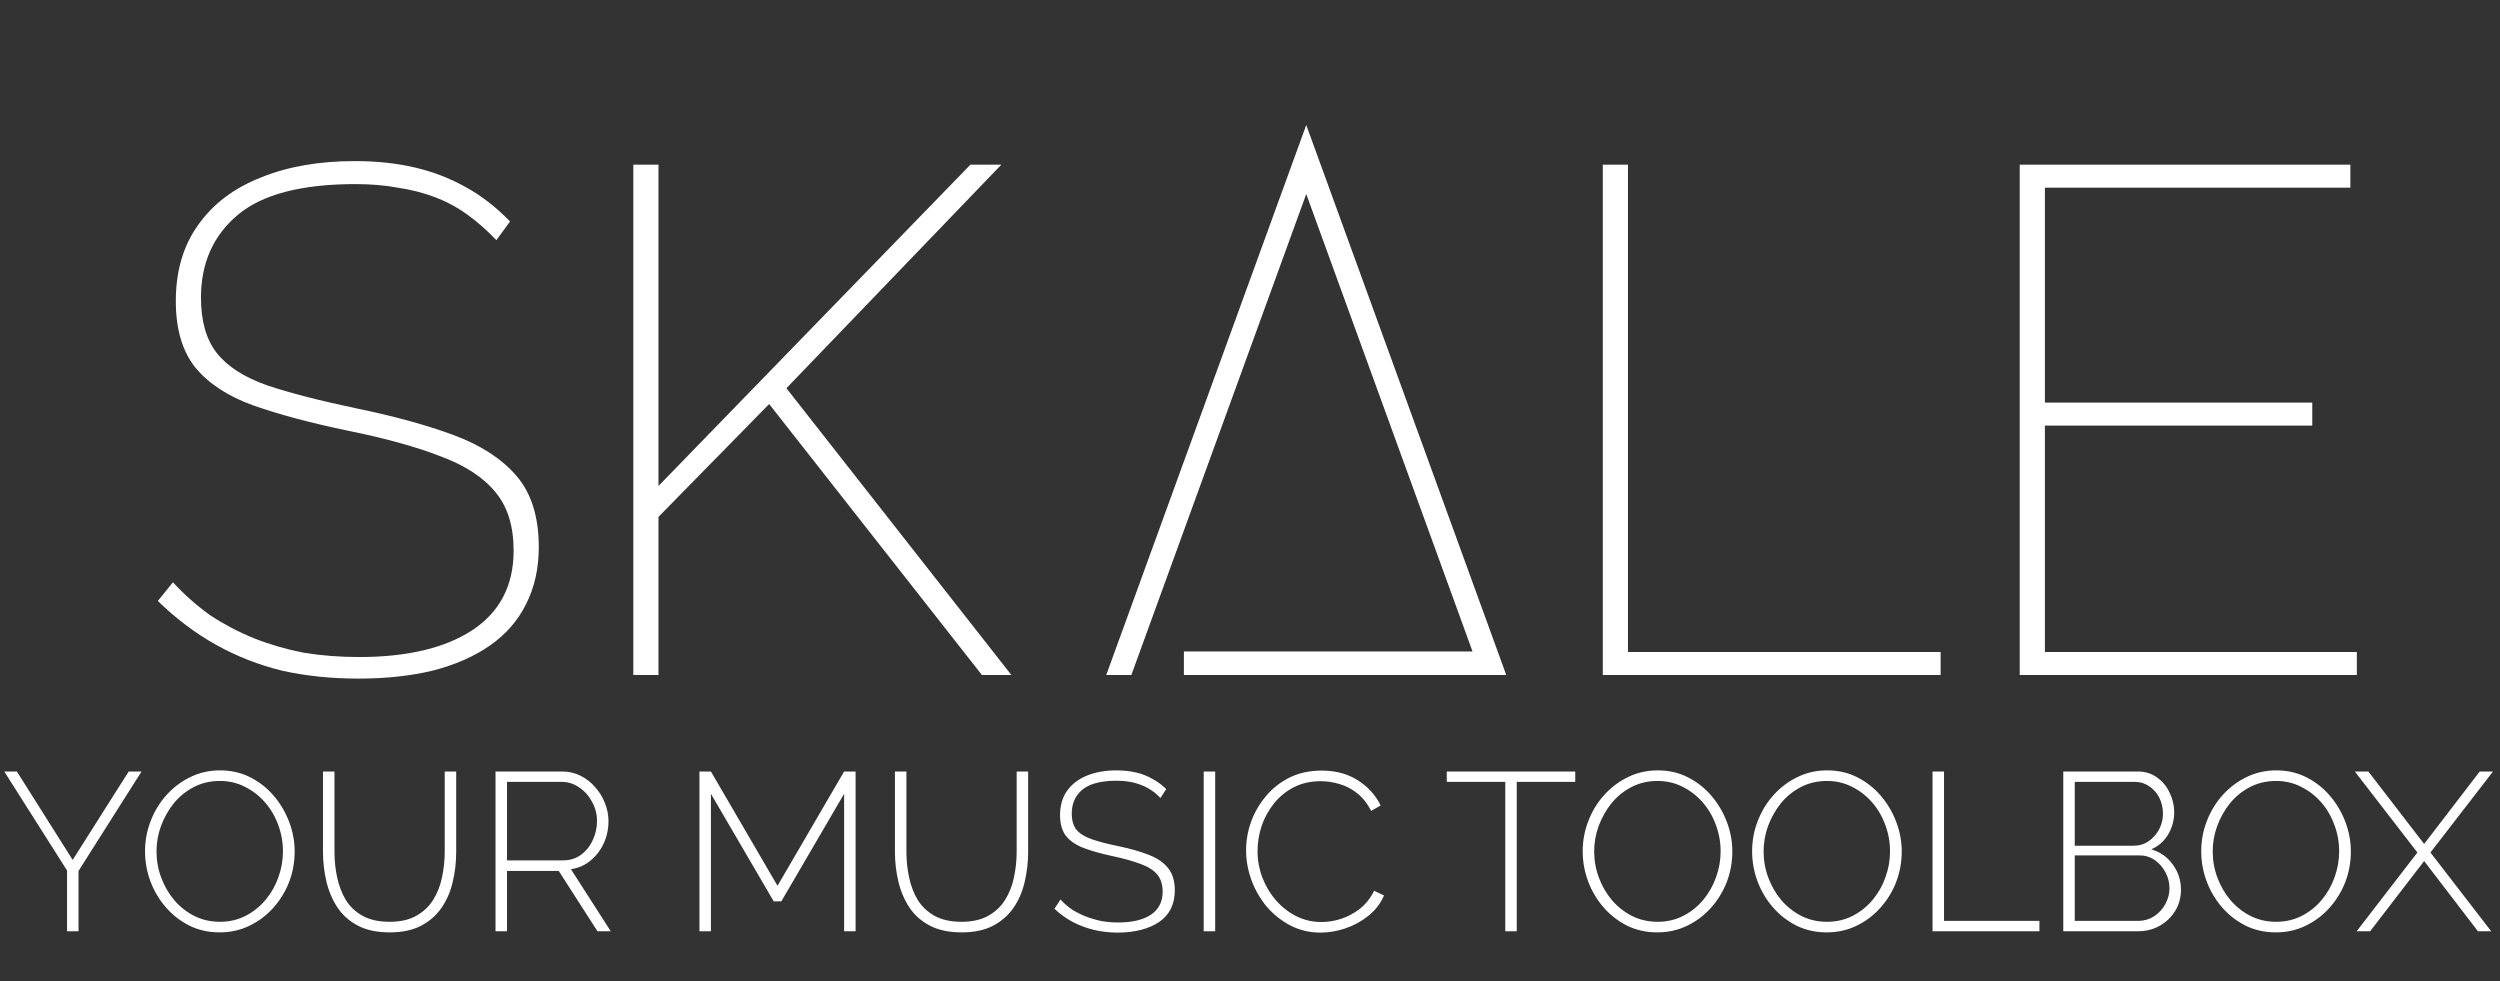 <svg width="400" height="157" viewBox="0 0 400 157" fill="none" xmlns="http://www.w3.org/2000/svg">
<rect x="0" y="0" width="400" height="157" fill="#333333" stroke="none"/>
<path d="M2.7 123.44L11.628 137.588L20.592 123.44H22.644L12.564 139.352V149H10.728V139.28L0.684 123.44H2.7ZM35.157 149.18C33.381 149.18 31.761 148.82 30.297 148.1C28.833 147.356 27.573 146.372 26.517 145.148C25.461 143.924 24.645 142.544 24.069 141.008C23.493 139.448 23.205 137.852 23.205 136.22C23.205 134.516 23.505 132.896 24.105 131.36C24.705 129.8 25.545 128.42 26.625 127.22C27.729 125.996 29.001 125.036 30.441 124.34C31.905 123.62 33.489 123.26 35.193 123.26C36.993 123.26 38.613 123.632 40.053 124.376C41.517 125.12 42.777 126.116 43.833 127.364C44.889 128.612 45.705 130.004 46.281 131.54C46.857 133.076 47.145 134.636 47.145 136.22C47.145 137.948 46.845 139.592 46.245 141.152C45.645 142.688 44.793 144.068 43.689 145.292C42.609 146.492 41.337 147.44 39.873 148.136C38.433 148.832 36.861 149.18 35.157 149.18ZM25.041 136.22C25.041 137.684 25.293 139.088 25.797 140.432C26.301 141.776 26.997 142.976 27.885 144.032C28.797 145.088 29.865 145.928 31.089 146.552C32.337 147.176 33.705 147.488 35.193 147.488C36.705 147.488 38.085 147.164 39.333 146.516C40.581 145.868 41.649 145.004 42.537 143.924C43.425 142.844 44.097 141.644 44.553 140.324C45.033 138.98 45.273 137.612 45.273 136.22C45.273 134.756 45.021 133.352 44.517 132.008C44.037 130.664 43.341 129.464 42.429 128.408C41.517 127.352 40.437 126.512 39.189 125.888C37.965 125.264 36.633 124.952 35.193 124.952C33.657 124.952 32.265 125.276 31.017 125.924C29.769 126.572 28.701 127.436 27.813 128.516C26.949 129.596 26.265 130.808 25.761 132.152C25.281 133.472 25.041 134.828 25.041 136.22ZM62.371 149.18C60.331 149.18 58.627 148.82 57.259 148.1C55.891 147.38 54.799 146.408 53.983 145.184C53.167 143.936 52.579 142.544 52.219 141.008C51.859 139.472 51.679 137.9 51.679 136.292V123.44H53.515V136.292C53.515 137.684 53.659 139.052 53.947 140.396C54.235 141.74 54.703 142.952 55.351 144.032C56.023 145.088 56.923 145.928 58.051 146.552C59.203 147.176 60.631 147.488 62.335 147.488C64.063 147.488 65.491 147.164 66.619 146.516C67.771 145.868 68.671 145.016 69.319 143.96C69.991 142.88 70.459 141.68 70.723 140.36C71.011 139.016 71.155 137.66 71.155 136.292V123.44H72.991V136.292C72.991 137.996 72.799 139.628 72.415 141.188C72.055 142.724 71.455 144.092 70.615 145.292C69.775 146.492 68.683 147.44 67.339 148.136C65.995 148.832 64.339 149.18 62.371 149.18ZM79.285 149V123.44H89.906C91.01 123.44 92.005 123.668 92.894 124.124C93.805 124.58 94.585 125.192 95.234 125.96C95.906 126.704 96.421 127.544 96.781 128.48C97.165 129.416 97.358 130.376 97.358 131.36C97.358 132.632 97.106 133.82 96.602 134.924C96.097 136.028 95.389 136.952 94.478 137.696C93.59 138.44 92.546 138.896 91.346 139.064L97.718 149H95.594L89.401 139.352H81.121V149H79.285ZM81.121 137.66H90.085C91.189 137.66 92.15 137.36 92.966 136.76C93.781 136.16 94.406 135.38 94.838 134.42C95.293 133.46 95.522 132.44 95.522 131.36C95.522 130.256 95.257 129.236 94.73 128.3C94.225 127.34 93.541 126.572 92.677 125.996C91.838 125.396 90.889 125.096 89.834 125.096H81.121V137.66ZM135.059 149V127.004L125.015 144.212H123.791L113.747 127.004V149H111.911V123.44H113.747L124.403 141.728L135.059 123.44H136.895V149H135.059ZM153.882 149.18C151.842 149.18 150.138 148.82 148.77 148.1C147.402 147.38 146.31 146.408 145.494 145.184C144.678 143.936 144.09 142.544 143.73 141.008C143.37 139.472 143.19 137.9 143.19 136.292V123.44H145.026V136.292C145.026 137.684 145.17 139.052 145.458 140.396C145.746 141.74 146.214 142.952 146.862 144.032C147.534 145.088 148.434 145.928 149.562 146.552C150.714 147.176 152.142 147.488 153.846 147.488C155.574 147.488 157.002 147.164 158.13 146.516C159.282 145.868 160.182 145.016 160.83 143.96C161.502 142.88 161.97 141.68 162.234 140.36C162.522 139.016 162.666 137.66 162.666 136.292V123.44H164.502V136.292C164.502 137.996 164.31 139.628 163.926 141.188C163.566 142.724 162.966 144.092 162.126 145.292C161.286 146.492 160.194 147.44 158.85 148.136C157.506 148.832 155.85 149.18 153.882 149.18ZM185.665 127.688C185.257 127.232 184.801 126.836 184.297 126.5C183.793 126.14 183.253 125.852 182.677 125.636C182.101 125.396 181.477 125.216 180.805 125.096C180.133 124.976 179.413 124.916 178.645 124.916C176.149 124.916 174.325 125.396 173.173 126.356C172.045 127.292 171.481 128.564 171.481 130.172C171.481 131.252 171.733 132.116 172.237 132.764C172.765 133.388 173.581 133.892 174.685 134.276C175.789 134.66 177.217 135.032 178.969 135.392C180.817 135.776 182.413 136.232 183.757 136.76C185.101 137.264 186.133 137.96 186.853 138.848C187.597 139.736 187.969 140.936 187.969 142.448C187.969 143.576 187.753 144.572 187.321 145.436C186.889 146.276 186.265 146.972 185.449 147.524C184.633 148.076 183.661 148.496 182.533 148.784C181.429 149.072 180.193 149.216 178.825 149.216C177.505 149.216 176.245 149.072 175.045 148.784C173.845 148.496 172.717 148.076 171.661 147.524C170.605 146.972 169.621 146.264 168.709 145.4L169.681 143.924C170.209 144.5 170.797 145.016 171.445 145.472C172.117 145.904 172.837 146.276 173.605 146.588C174.397 146.9 175.237 147.152 176.125 147.344C177.013 147.512 177.937 147.596 178.897 147.596C181.129 147.596 182.869 147.188 184.117 146.372C185.389 145.532 186.025 144.296 186.025 142.664C186.025 141.536 185.737 140.624 185.161 139.928C184.585 139.232 183.697 138.668 182.497 138.236C181.297 137.78 179.797 137.36 177.997 136.976C176.197 136.592 174.661 136.16 173.389 135.68C172.141 135.2 171.193 134.552 170.545 133.736C169.921 132.92 169.609 131.816 169.609 130.424C169.609 128.888 169.981 127.592 170.725 126.536C171.493 125.456 172.561 124.64 173.929 124.088C175.297 123.536 176.869 123.26 178.645 123.26C179.749 123.26 180.769 123.368 181.705 123.584C182.665 123.8 183.541 124.136 184.333 124.592C185.149 125.024 185.905 125.576 186.601 126.248L185.665 127.688ZM192.594 149V123.44H194.43V149H192.594ZM199.373 136.04C199.373 134.504 199.637 132.992 200.165 131.504C200.717 129.992 201.509 128.624 202.541 127.4C203.573 126.152 204.833 125.156 206.321 124.412C207.833 123.668 209.549 123.296 211.469 123.296C213.749 123.296 215.693 123.824 217.301 124.88C218.909 125.912 220.109 127.244 220.901 128.876L219.389 129.74C218.789 128.564 218.045 127.628 217.157 126.932C216.293 126.236 215.357 125.744 214.349 125.456C213.341 125.144 212.333 124.988 211.325 124.988C209.717 124.988 208.277 125.312 207.005 125.96C205.757 126.608 204.701 127.472 203.837 128.552C202.973 129.632 202.313 130.832 201.857 132.152C201.425 133.472 201.209 134.804 201.209 136.148C201.209 137.66 201.473 139.1 202.001 140.468C202.529 141.812 203.249 143.012 204.161 144.068C205.097 145.124 206.177 145.964 207.401 146.588C208.649 147.212 209.993 147.524 211.433 147.524C212.465 147.524 213.509 147.356 214.565 147.02C215.645 146.66 216.653 146.12 217.589 145.4C218.525 144.656 219.281 143.696 219.857 142.52L221.441 143.276C220.889 144.548 220.061 145.628 218.957 146.516C217.853 147.404 216.629 148.076 215.285 148.532C213.941 148.988 212.609 149.216 211.289 149.216C209.561 149.216 207.965 148.844 206.501 148.1C205.037 147.332 203.765 146.324 202.685 145.076C201.629 143.804 200.813 142.388 200.237 140.828C199.661 139.244 199.373 137.648 199.373 136.04ZM252.04 125.096H242.68V149H240.844V125.096H231.484V123.44H252.04V125.096ZM265.184 149.18C263.408 149.18 261.788 148.82 260.324 148.1C258.86 147.356 257.6 146.372 256.544 145.148C255.488 143.924 254.672 142.544 254.096 141.008C253.52 139.448 253.232 137.852 253.232 136.22C253.232 134.516 253.532 132.896 254.132 131.36C254.732 129.8 255.572 128.42 256.652 127.22C257.756 125.996 259.028 125.036 260.468 124.34C261.932 123.62 263.516 123.26 265.22 123.26C267.02 123.26 268.64 123.632 270.08 124.376C271.544 125.12 272.804 126.116 273.86 127.364C274.916 128.612 275.732 130.004 276.308 131.54C276.884 133.076 277.172 134.636 277.172 136.22C277.172 137.948 276.872 139.592 276.272 141.152C275.672 142.688 274.82 144.068 273.716 145.292C272.636 146.492 271.364 147.44 269.9 148.136C268.46 148.832 266.888 149.18 265.184 149.18ZM255.068 136.22C255.068 137.684 255.32 139.088 255.824 140.432C256.328 141.776 257.024 142.976 257.912 144.032C258.824 145.088 259.892 145.928 261.116 146.552C262.364 147.176 263.732 147.488 265.22 147.488C266.732 147.488 268.112 147.164 269.36 146.516C270.608 145.868 271.676 145.004 272.564 143.924C273.452 142.844 274.124 141.644 274.58 140.324C275.06 138.98 275.3 137.612 275.3 136.22C275.3 134.756 275.048 133.352 274.544 132.008C274.064 130.664 273.368 129.464 272.456 128.408C271.544 127.352 270.464 126.512 269.216 125.888C267.992 125.264 266.66 124.952 265.22 124.952C263.684 124.952 262.292 125.276 261.044 125.924C259.796 126.572 258.728 127.436 257.84 128.516C256.976 129.596 256.292 130.808 255.788 132.152C255.308 133.472 255.068 134.828 255.068 136.22ZM292.29 149.18C290.514 149.18 288.894 148.82 287.43 148.1C285.966 147.356 284.706 146.372 283.65 145.148C282.594 143.924 281.778 142.544 281.202 141.008C280.626 139.448 280.338 137.852 280.338 136.22C280.338 134.516 280.638 132.896 281.238 131.36C281.838 129.8 282.678 128.42 283.758 127.22C284.862 125.996 286.134 125.036 287.574 124.34C289.038 123.62 290.622 123.26 292.326 123.26C294.126 123.26 295.746 123.632 297.186 124.376C298.65 125.12 299.91 126.116 300.966 127.364C302.022 128.612 302.838 130.004 303.414 131.54C303.99 133.076 304.278 134.636 304.278 136.22C304.278 137.948 303.978 139.592 303.378 141.152C302.778 142.688 301.926 144.068 300.822 145.292C299.742 146.492 298.47 147.44 297.006 148.136C295.566 148.832 293.994 149.18 292.29 149.18ZM282.174 136.22C282.174 137.684 282.426 139.088 282.93 140.432C283.434 141.776 284.13 142.976 285.018 144.032C285.93 145.088 286.998 145.928 288.222 146.552C289.47 147.176 290.838 147.488 292.326 147.488C293.838 147.488 295.218 147.164 296.466 146.516C297.714 145.868 298.782 145.004 299.67 143.924C300.558 142.844 301.23 141.644 301.686 140.324C302.166 138.98 302.406 137.612 302.406 136.22C302.406 134.756 302.154 133.352 301.65 132.008C301.17 130.664 300.474 129.464 299.562 128.408C298.65 127.352 297.57 126.512 296.322 125.888C295.098 125.264 293.766 124.952 292.326 124.952C290.79 124.952 289.398 125.276 288.15 125.924C286.902 126.572 285.834 127.436 284.946 128.516C284.082 129.596 283.398 130.808 282.894 132.152C282.414 133.472 282.174 134.828 282.174 136.22ZM309.207 149V123.44H311.043V147.344H326.307V149H309.207ZM348.953 142.376C348.953 143.624 348.641 144.752 348.017 145.76C347.417 146.744 346.589 147.536 345.533 148.136C344.501 148.712 343.349 149 342.077 149H330.125V123.44H342.041C343.241 123.44 344.273 123.764 345.137 124.412C346.025 125.036 346.697 125.852 347.153 126.86C347.633 127.844 347.873 128.876 347.873 129.956C347.873 131.228 347.549 132.416 346.901 133.52C346.253 134.6 345.353 135.392 344.201 135.896C345.665 136.328 346.817 137.144 347.657 138.344C348.521 139.52 348.953 140.864 348.953 142.376ZM347.117 142.124C347.117 141.212 346.901 140.36 346.469 139.568C346.061 138.776 345.497 138.128 344.777 137.624C344.057 137.12 343.241 136.868 342.329 136.868H331.961V147.344H342.077C343.013 147.344 343.865 147.104 344.633 146.624C345.401 146.12 346.001 145.472 346.433 144.68C346.889 143.864 347.117 143.012 347.117 142.124ZM331.961 125.096V135.32H341.321C342.257 135.32 343.073 135.08 343.769 134.6C344.489 134.096 345.053 133.46 345.461 132.692C345.869 131.9 346.073 131.072 346.073 130.208C346.073 129.272 345.881 128.42 345.497 127.652C345.113 126.884 344.573 126.272 343.877 125.816C343.205 125.336 342.425 125.096 341.537 125.096H331.961ZM364.149 149.18C362.373 149.18 360.753 148.82 359.289 148.1C357.825 147.356 356.565 146.372 355.509 145.148C354.453 143.924 353.637 142.544 353.061 141.008C352.485 139.448 352.197 137.852 352.197 136.22C352.197 134.516 352.497 132.896 353.097 131.36C353.697 129.8 354.537 128.42 355.617 127.22C356.721 125.996 357.993 125.036 359.433 124.34C360.897 123.62 362.481 123.26 364.185 123.26C365.985 123.26 367.605 123.632 369.045 124.376C370.509 125.12 371.769 126.116 372.825 127.364C373.881 128.612 374.697 130.004 375.273 131.54C375.849 133.076 376.137 134.636 376.137 136.22C376.137 137.948 375.837 139.592 375.237 141.152C374.637 142.688 373.785 144.068 372.681 145.292C371.601 146.492 370.329 147.44 368.865 148.136C367.425 148.832 365.853 149.18 364.149 149.18ZM354.033 136.22C354.033 137.684 354.285 139.088 354.789 140.432C355.293 141.776 355.989 142.976 356.877 144.032C357.789 145.088 358.857 145.928 360.081 146.552C361.329 147.176 362.697 147.488 364.185 147.488C365.697 147.488 367.077 147.164 368.325 146.516C369.573 145.868 370.641 145.004 371.529 143.924C372.417 142.844 373.089 141.644 373.545 140.324C374.025 138.98 374.265 137.612 374.265 136.22C374.265 134.756 374.013 133.352 373.509 132.008C373.029 130.664 372.333 129.464 371.421 128.408C370.509 127.352 369.429 126.512 368.181 125.888C366.957 125.264 365.625 124.952 364.185 124.952C362.649 124.952 361.257 125.276 360.009 125.924C358.761 126.572 357.693 127.436 356.805 128.516C355.941 129.596 355.257 130.808 354.753 132.152C354.273 133.472 354.033 134.828 354.033 136.22ZM378.935 123.44L387.863 135.032L396.755 123.44H398.879L388.871 136.4L398.591 149H396.467L387.863 137.768L379.223 149H377.063L386.783 136.4L376.775 123.44H378.935Z" fill="white"/>
<path d="M189.424 104.234H235.604L209 31.047L181.016 108H177L209 20L241 108H189.424V104.234Z" fill="white"/>
<path d="M79.42 38.425C77.887 36.815 76.315 35.435 74.705 34.285C73.095 33.135 71.37 32.215 69.53 31.525C67.69 30.835 65.735 30.337 63.665 30.03C61.595 29.647 59.333 29.455 56.88 29.455C48.217 29.455 41.93 31.103 38.02 34.4C34.11 37.697 32.155 42.105 32.155 47.625C32.155 51.382 32.998 54.333 34.685 56.48C36.372 58.627 39.055 60.352 42.735 61.655C46.415 62.882 51.168 64.108 56.995 65.335C62.975 66.562 68.15 67.98 72.52 69.59C76.89 71.2 80.263 73.385 82.64 76.145C85.017 78.905 86.205 82.7 86.205 87.53C86.205 90.98 85.515 94.047 84.135 96.73C82.832 99.337 80.915 101.522 78.385 103.285C75.855 105.048 72.788 106.39 69.185 107.31C65.658 108.153 61.71 108.575 57.34 108.575C52.97 108.575 48.907 108.153 45.15 107.31C41.393 106.39 37.867 105.01 34.57 103.17C31.273 101.33 28.168 98.992 25.255 96.155L27.67 93.165C29.51 95.158 31.503 96.922 33.65 98.455C35.873 99.912 38.212 101.138 40.665 102.135C43.195 103.132 45.84 103.898 48.6 104.435C51.437 104.895 54.388 105.125 57.455 105.125C65.122 105.125 71.14 103.707 75.51 100.87C79.957 97.957 82.18 93.702 82.18 88.105C82.18 84.195 81.222 81.09 79.305 78.79C77.388 76.413 74.475 74.497 70.565 73.04C66.655 71.507 61.672 70.127 55.615 68.9C49.712 67.673 44.69 66.332 40.55 64.875C36.487 63.418 33.382 61.387 31.235 58.78C29.165 56.173 28.13 52.647 28.13 48.2C28.13 43.37 29.318 39.307 31.695 36.01C34.072 32.637 37.407 30.107 41.7 28.42C45.993 26.657 51.015 25.775 56.765 25.775C60.292 25.775 63.512 26.12 66.425 26.81C69.338 27.5 72.022 28.535 74.475 29.915C77.005 31.295 79.382 33.135 81.605 35.435L79.42 38.425ZM101.332 108V26.35H105.357V77.755L155.267 26.35H160.212L125.827 62.115L161.822 108H157.107L123.067 64.645L105.357 82.7V108H101.332ZM256.449 108V26.35H260.474V104.32H310.499V108H256.449ZM377.093 104.32V108H323.158V26.35H376.058V30.03H327.183V64.415H369.963V68.095H327.183V104.32H377.093Z" fill="white"/>
</svg>
